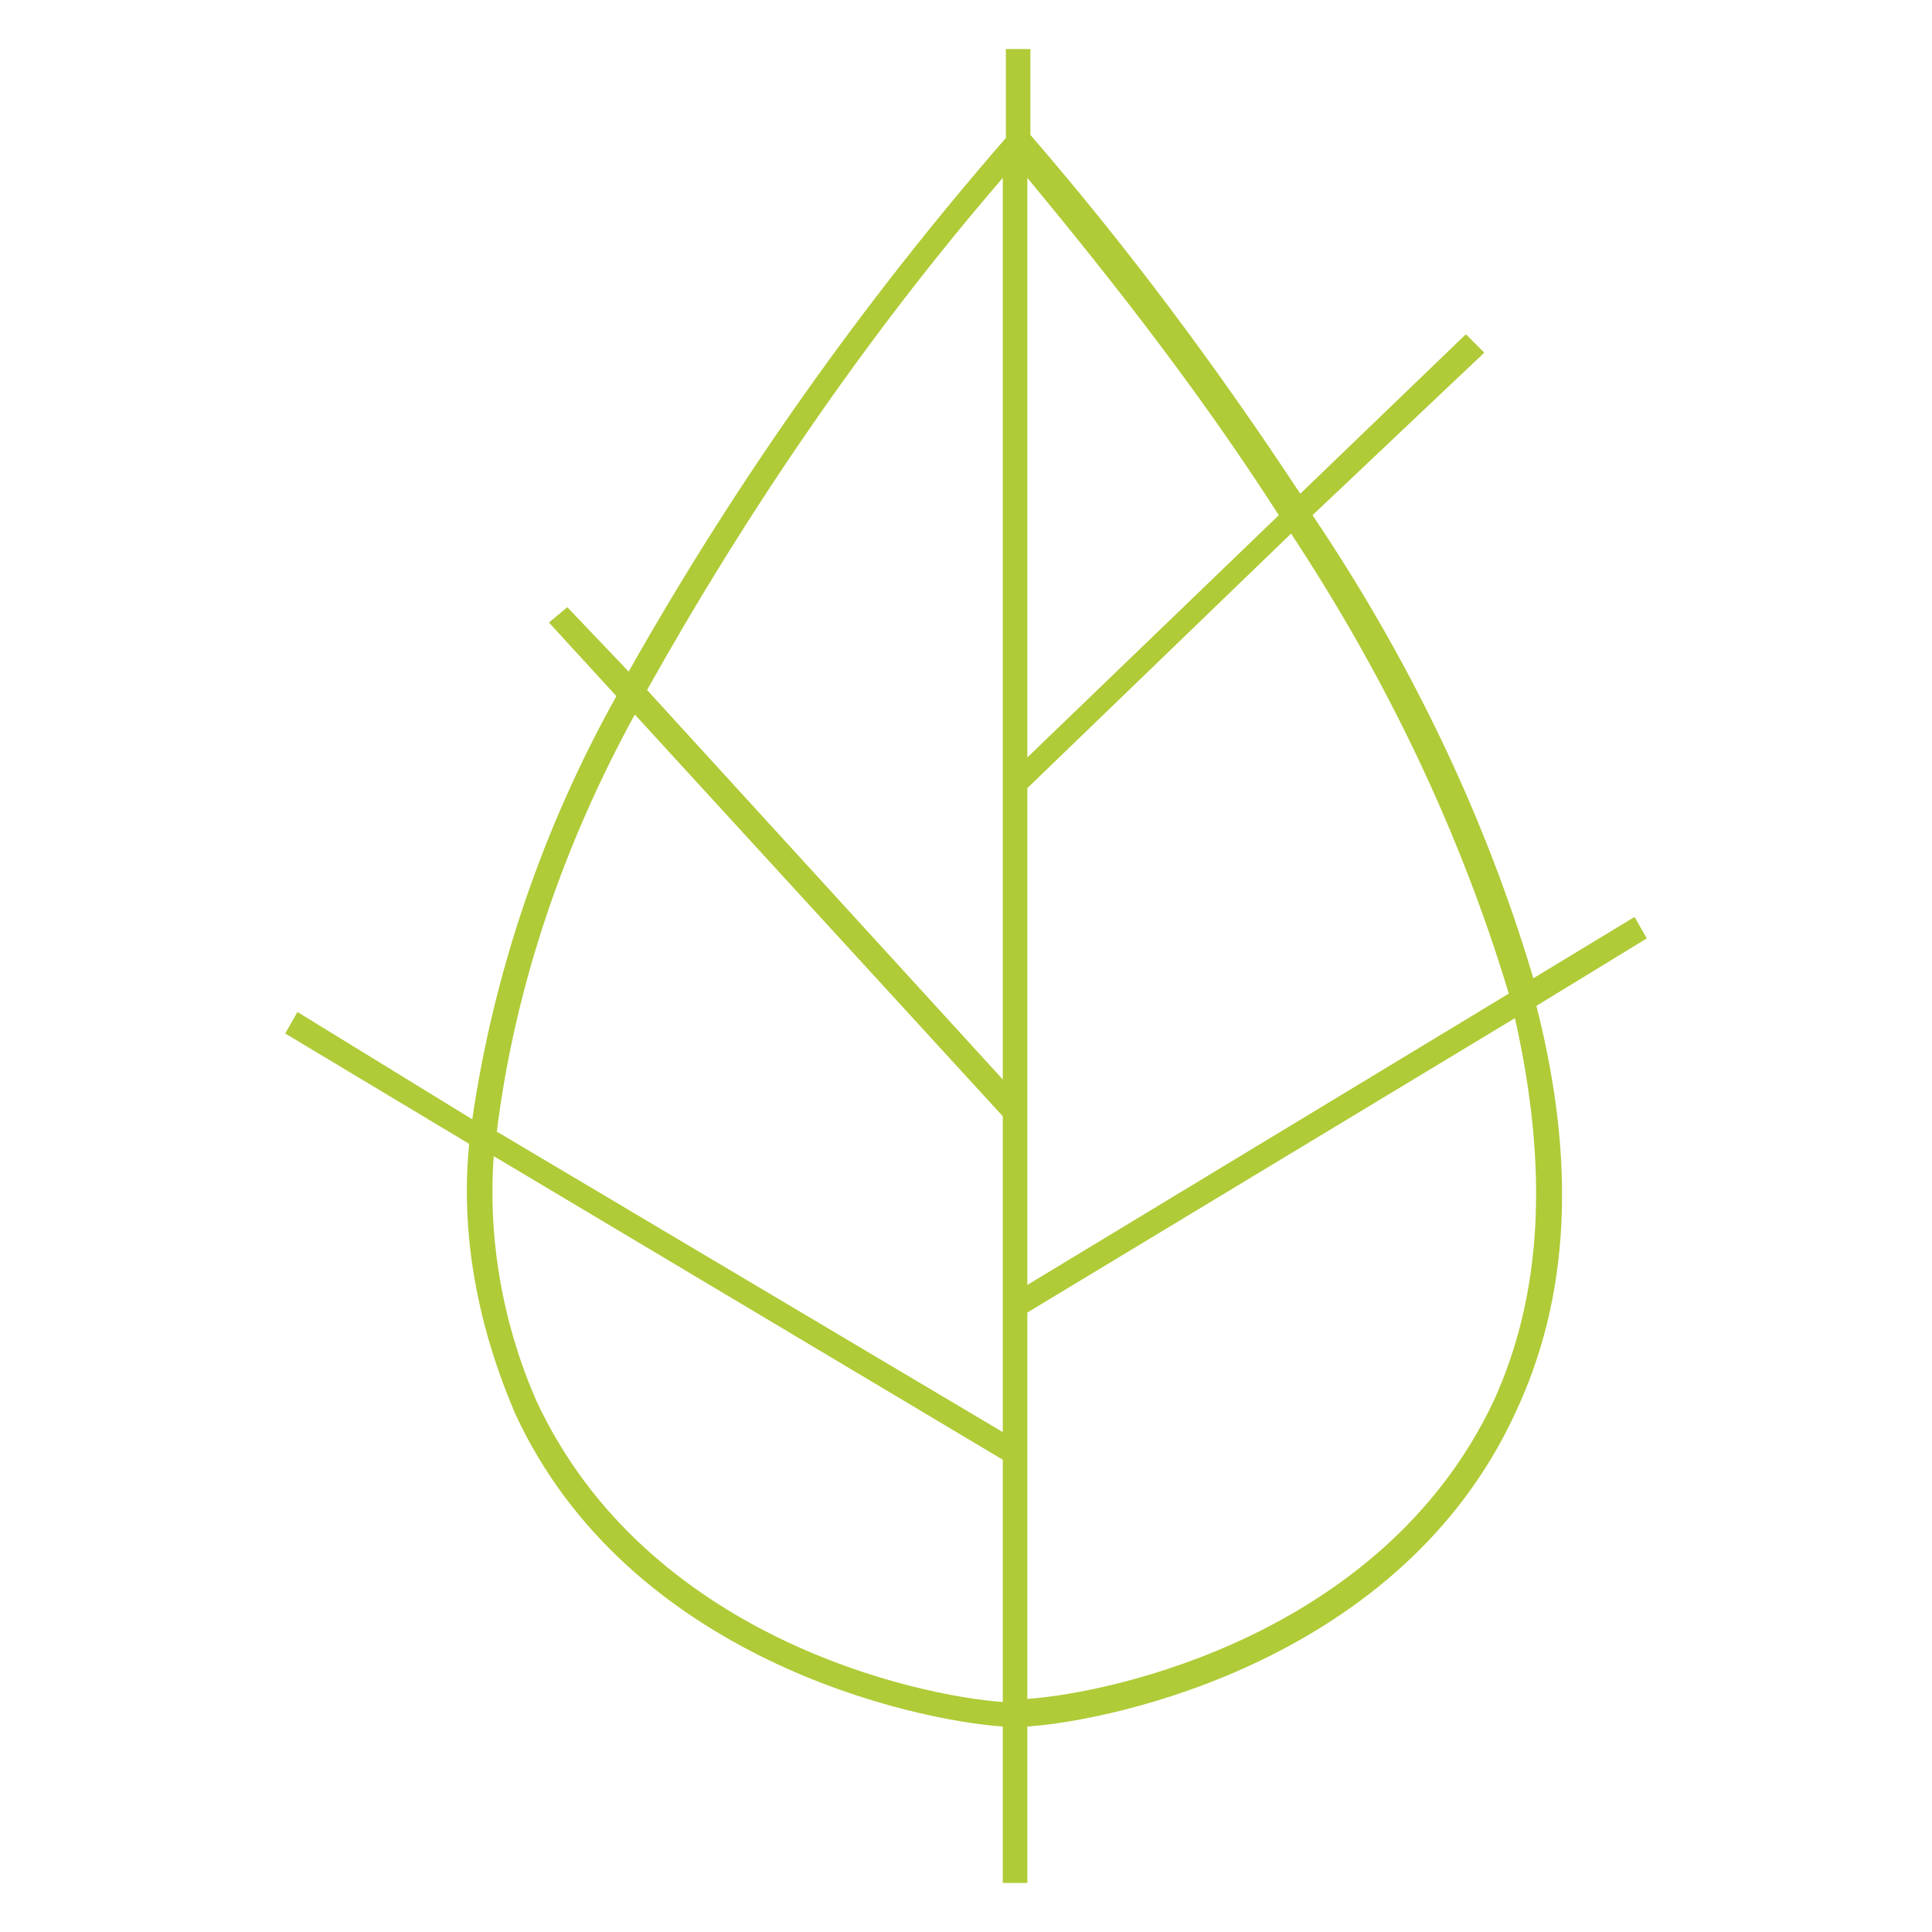 <?xml version="1.0" encoding="utf-8"?>
<!-- Generator: Adobe Illustrator 21.0.2, SVG Export Plug-In . SVG Version: 6.00 Build 0)  -->
<svg version="1.1" id="Ebene_1" xmlns="http://www.w3.org/2000/svg" xmlns:xlink="http://www.w3.org/1999/xlink" x="0px" y="0px"
	 viewBox="0 0 63 63" style="enable-background:new 0 0 63 63;" xml:space="preserve">
<style type="text/css">
	.st0{fill:#AFCB37;}
</style>
<title>icon</title>
<path class="st0" d="M48.7,45.7c-3.6,7.6-12.4,9.5-15.2,9.7V42.8l15.9-9.6C50.5,38.1,50.3,42.2,48.7,45.7 M17.5,45.7
	c-1.1-2.5-1.6-5.3-1.4-8l16.6,9.9v7.9C29.9,55.3,21.1,53.4,17.5,45.7 M20.7,23.3l12,13.1v10.3l-16.5-9.8
	C16.8,32.1,18.4,27.5,20.7,23.3 M32.7,5.8v29.4L21.1,22.5C24.4,16.6,28.3,10.9,32.7,5.8 M41.7,16.8l-8.2,7.9V5.8
	C36.4,9.3,39.2,12.9,41.7,16.8 M49.2,32.4l-15.7,9.5V25.7l8.6-8.3C45.2,22.1,47.6,27.1,49.2,32.4 M53.7,30.6l-0.4-0.7l-3.3,2
	c-1.6-5.4-4.1-10.5-7.2-15.1l5.6-5.3l-0.6-0.6l-5.4,5.2c-2.7-4.1-5.6-8-8.8-11.7V1.6h-0.8v2.9C28.1,9.9,24,15.7,20.5,21.9l-2-2.1
	l-0.6,0.5l2.2,2.4c-2.4,4.3-4,9-4.7,13.8L9.7,33l-0.4,0.7l6,3.6c-0.3,3,0.3,6,1.5,8.8c3.7,8,13,10,15.9,10.2v5.1h0.8v-5.1
	c2.9-0.2,12.2-2.2,15.9-10.2c1.8-3.8,2-8.2,0.7-13.3L53.7,30.6z"/>
</svg>
